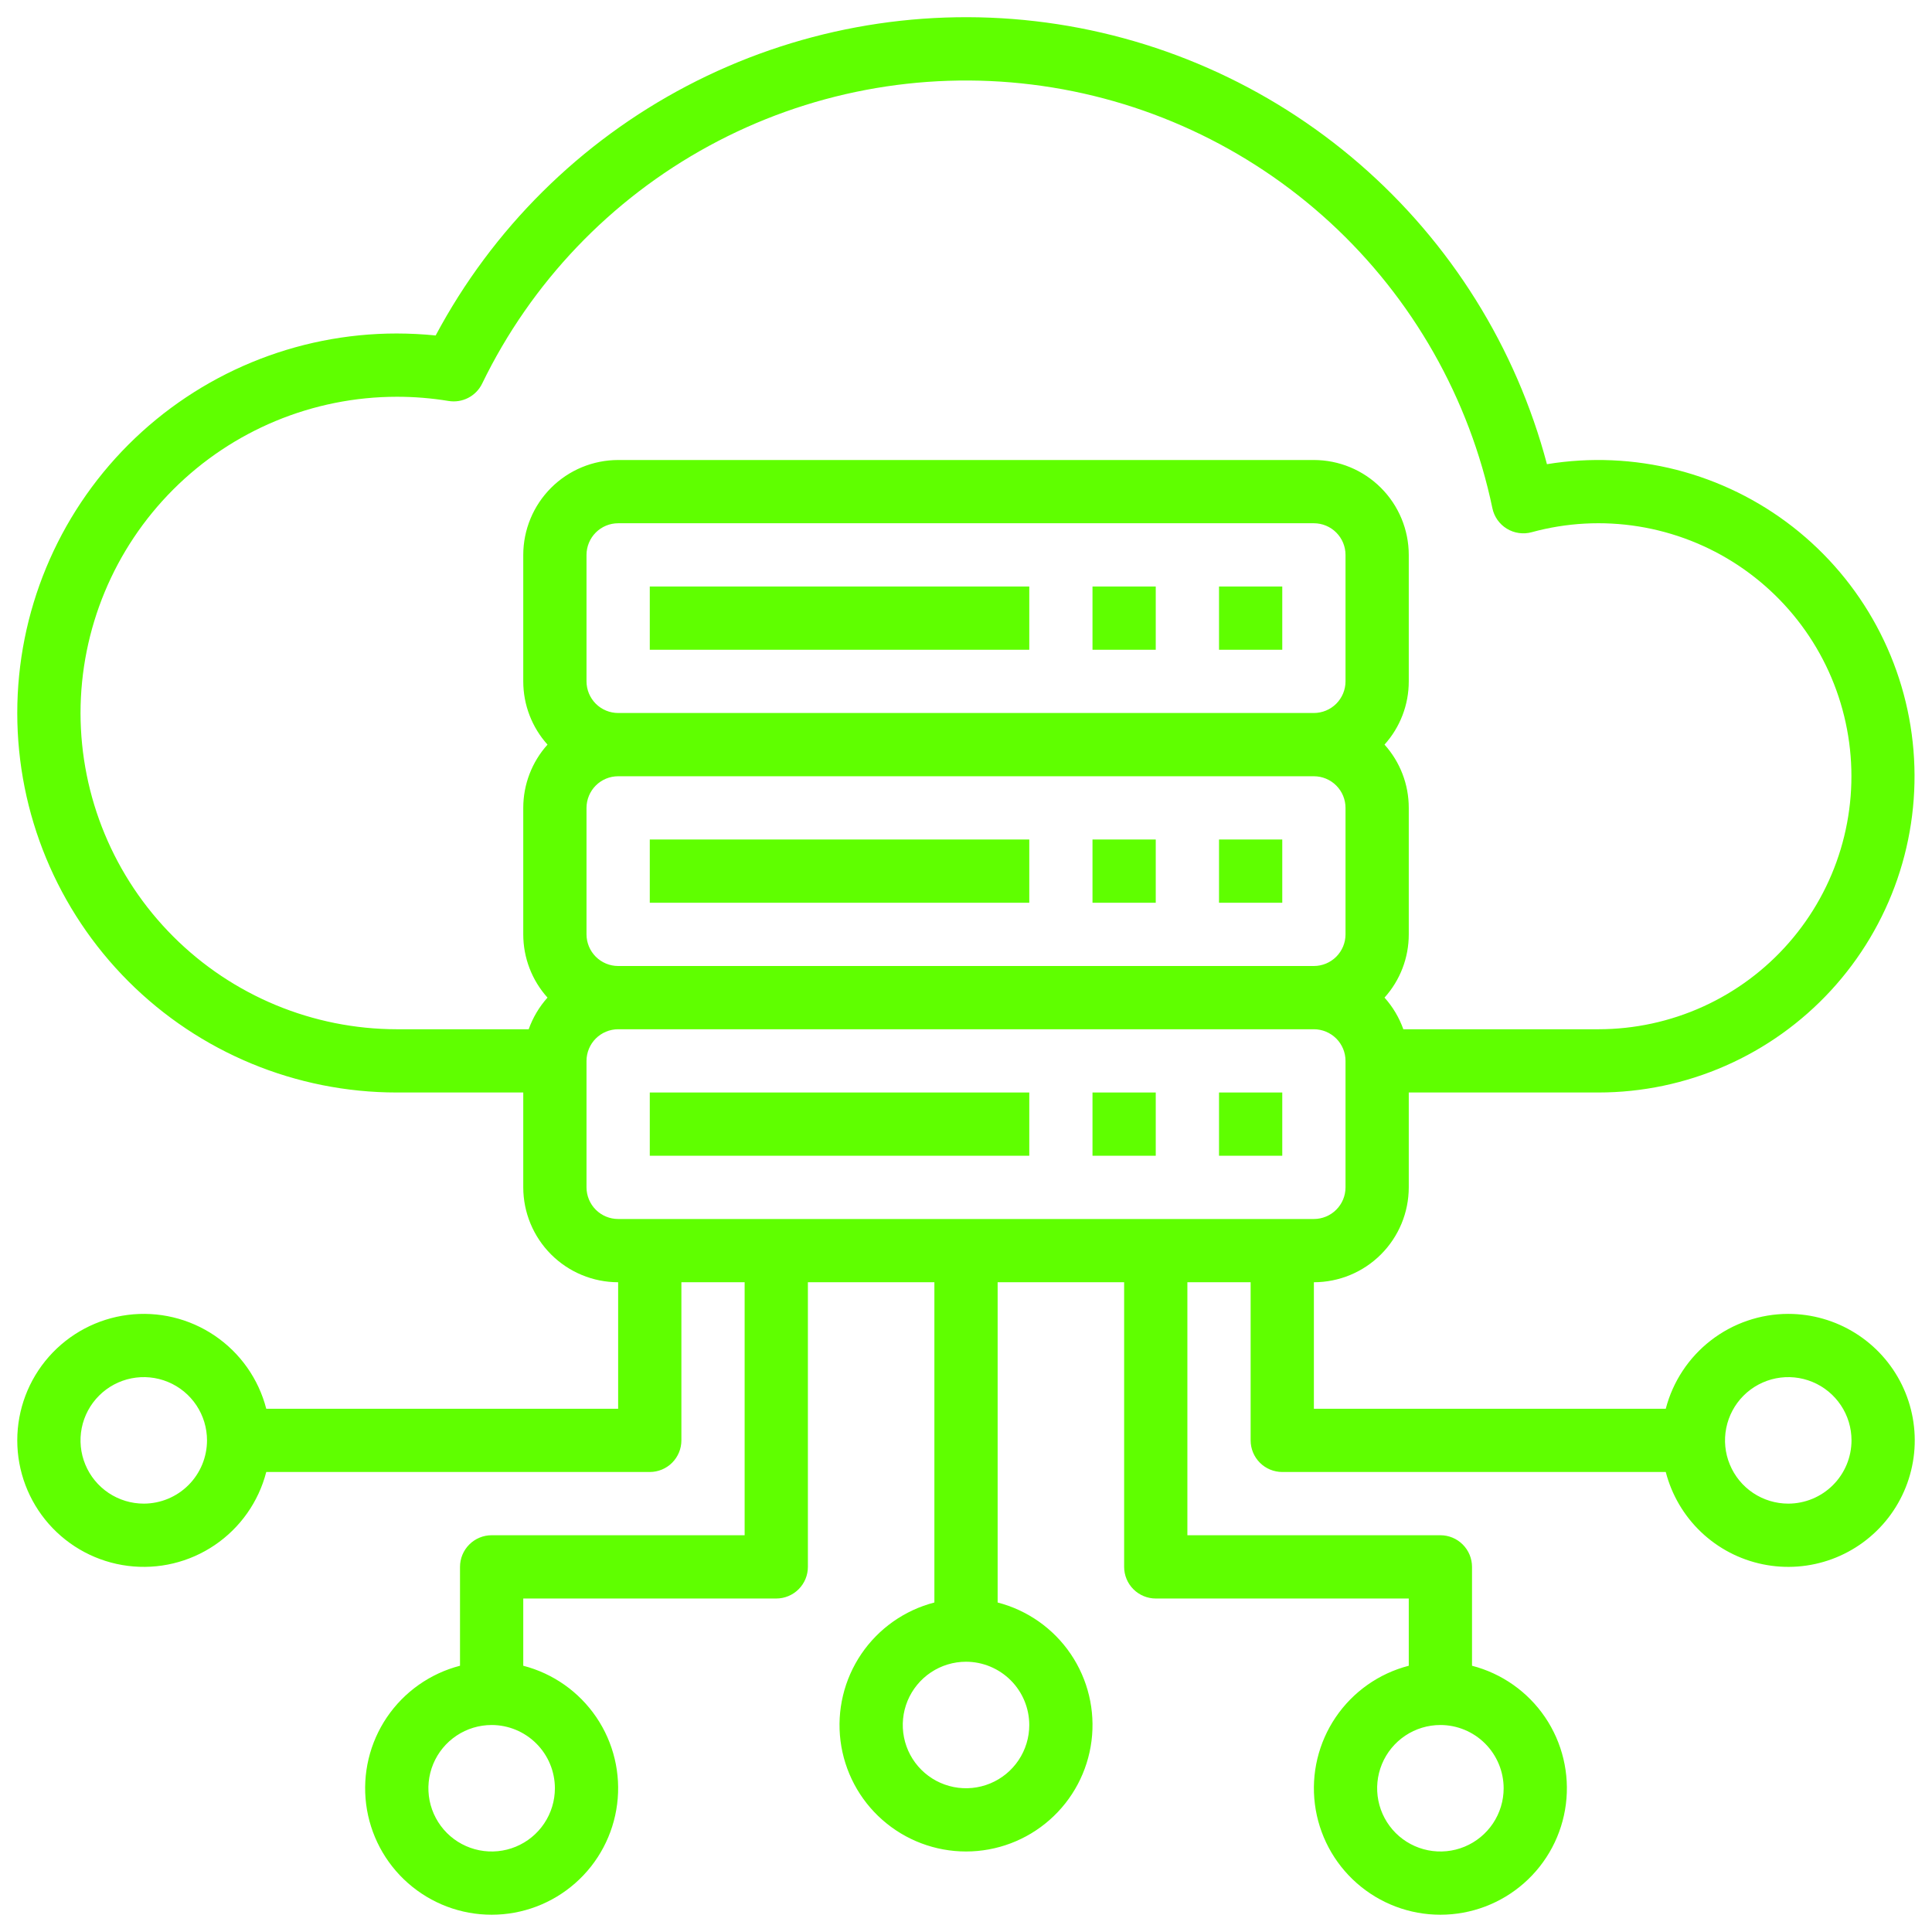 <svg width="80" height="80" viewBox="0 0 80 80" fill="none" xmlns="http://www.w3.org/2000/svg">
<path d="M26.906 24.286H42.62V26.905H26.906V24.286Z" fill="#5FFF00"/>
<path d="M45.238 24.286H47.857V26.905H45.238V24.286Z" fill="#5FFF00"/>
<path d="M50.477 24.286H53.096V26.905H50.477V24.286Z" fill="#5FFF00"/>
<path d="M26.906 34.762H42.62V37.381H26.906V34.762Z" fill="#5FFF00"/>
<path d="M45.238 34.762H47.857V37.381H45.238V34.762Z" fill="#5FFF00"/>
<path d="M50.477 34.762H53.096V37.381H50.477V34.762Z" fill="#5FFF00"/>
<path d="M26.906 45.238H42.62V47.857H26.906V45.238Z" fill="#5FFF00"/>
<path d="M45.238 45.238H47.857V47.857H45.238V45.238Z" fill="#5FFF00"/>
<path d="M50.477 45.238H53.096V47.857H50.477V45.238Z" fill="#5FFF00"/>
<path d="M74.048 54.405C72.887 54.406 71.76 54.793 70.842 55.504C69.924 56.215 69.268 57.21 68.976 58.333H54.405V53.095C55.447 53.094 56.445 52.68 57.182 51.943C57.918 51.207 58.333 50.208 58.334 49.167V45.238H66.191C68 45.237 69.79 44.861 71.446 44.133C73.103 43.406 74.59 42.343 75.816 41.012C77.041 39.681 77.977 38.111 78.566 36.4C79.154 34.689 79.381 32.875 79.233 31.072C79.085 29.269 78.565 27.516 77.706 25.924C76.847 24.331 75.667 22.935 74.241 21.821C72.815 20.708 71.174 19.902 69.421 19.454C67.668 19.007 65.841 18.928 64.056 19.221C62.775 14.389 60.068 10.054 56.288 6.782C52.508 3.51 47.83 1.452 42.864 0.877C37.898 0.302 32.873 1.236 28.446 3.557C24.018 5.879 20.392 9.48 18.04 13.891C17.505 13.837 16.967 13.81 16.429 13.809C12.261 13.809 8.264 15.465 5.317 18.412C2.37 21.359 0.715 25.356 0.715 29.524C0.715 33.691 2.37 37.688 5.317 40.636C8.264 43.583 12.261 45.238 16.429 45.238H21.667V49.167C21.668 50.208 22.083 51.207 22.819 51.943C23.556 52.68 24.554 53.094 25.596 53.095V58.333H11.025C10.707 57.099 9.948 56.023 8.893 55.308C7.838 54.592 6.558 54.286 5.293 54.447C4.029 54.607 2.866 55.224 2.023 56.18C1.18 57.137 0.715 58.368 0.715 59.643C0.715 60.918 1.18 62.149 2.023 63.106C2.866 64.062 4.029 64.679 5.293 64.839C6.558 65 7.838 64.694 8.893 63.978C9.948 63.263 10.707 62.187 11.025 60.952H26.905C27.253 60.952 27.586 60.814 27.831 60.569C28.077 60.323 28.215 59.99 28.215 59.643V53.095H30.834V63.571H20.358C20.01 63.571 19.677 63.709 19.432 63.955C19.186 64.201 19.048 64.534 19.048 64.881V68.975C17.814 69.294 16.738 70.052 16.022 71.107C15.307 72.162 15.001 73.442 15.161 74.707C15.322 75.972 15.938 77.135 16.895 77.977C17.852 78.82 19.083 79.285 20.358 79.285C21.633 79.285 22.864 78.82 23.82 77.977C24.777 77.135 25.393 75.972 25.554 74.707C25.715 73.442 25.409 72.162 24.693 71.107C23.977 70.052 22.902 69.294 21.667 68.975V66.191H32.143C32.491 66.191 32.824 66.052 33.069 65.807C33.315 65.561 33.453 65.228 33.453 64.881V53.095H38.691V66.356C37.457 66.675 36.381 67.433 35.665 68.488C34.95 69.543 34.644 70.823 34.804 72.088C34.965 73.353 35.581 74.516 36.538 75.358C37.495 76.201 38.726 76.666 40.001 76.666C41.276 76.666 42.507 76.201 43.463 75.358C44.42 74.516 45.036 73.353 45.197 72.088C45.358 70.823 45.051 69.543 44.336 68.488C43.62 67.433 42.544 66.675 41.31 66.356V53.095H46.548V64.881C46.548 65.228 46.686 65.561 46.932 65.807C47.177 66.052 47.51 66.191 47.858 66.191H58.334V68.975C57.099 69.294 56.024 70.052 55.308 71.107C54.593 72.162 54.286 73.442 54.447 74.707C54.608 75.972 55.224 77.135 56.181 77.977C57.137 78.82 58.368 79.285 59.643 79.285C60.918 79.285 62.15 78.82 63.106 77.977C64.063 77.135 64.679 75.972 64.84 74.707C65 73.442 64.694 72.162 63.979 71.107C63.263 70.052 62.187 69.294 60.953 68.975V64.881C60.953 64.534 60.815 64.201 60.569 63.955C60.324 63.709 59.991 63.571 59.643 63.571H49.167V53.095H51.786V59.643C51.786 59.99 51.924 60.323 52.17 60.569C52.415 60.814 52.748 60.952 53.096 60.952H68.976C69.221 61.901 69.727 62.762 70.436 63.437C71.146 64.113 72.031 64.576 72.99 64.773C73.95 64.971 74.946 64.896 75.865 64.556C76.784 64.216 77.589 63.625 78.189 62.851C78.789 62.076 79.159 61.149 79.259 60.174C79.358 59.2 79.182 58.217 78.751 57.337C78.32 56.458 77.65 55.716 76.819 55.198C75.988 54.68 75.028 54.405 74.048 54.405ZM5.953 62.262C5.435 62.262 4.929 62.108 4.498 61.821C4.067 61.533 3.731 61.124 3.533 60.645C3.335 60.167 3.283 59.64 3.384 59.132C3.485 58.624 3.735 58.157 4.101 57.791C4.467 57.425 4.934 57.175 5.442 57.074C5.95 56.973 6.477 57.025 6.955 57.223C7.434 57.421 7.843 57.757 8.131 58.188C8.418 58.618 8.572 59.125 8.572 59.643C8.571 60.337 8.295 61.003 7.804 61.494C7.313 61.985 6.647 62.261 5.953 62.262ZM22.977 74.048C22.977 74.566 22.823 75.072 22.535 75.503C22.248 75.933 21.838 76.269 21.36 76.467C20.881 76.665 20.355 76.717 19.847 76.616C19.339 76.515 18.872 76.266 18.506 75.9C18.14 75.533 17.89 75.067 17.789 74.559C17.688 74.05 17.74 73.524 17.938 73.045C18.136 72.567 18.472 72.158 18.903 71.87C19.333 71.582 19.84 71.429 20.358 71.429C21.052 71.429 21.718 71.706 22.209 72.197C22.7 72.688 22.976 73.353 22.977 74.048ZM42.62 71.429C42.62 71.947 42.466 72.453 42.178 72.884C41.89 73.314 41.481 73.65 41.003 73.848C40.524 74.046 39.998 74.098 39.49 73.997C38.982 73.896 38.515 73.647 38.149 73.281C37.782 72.914 37.533 72.448 37.432 71.939C37.331 71.431 37.383 70.905 37.581 70.426C37.779 69.948 38.115 69.539 38.545 69.251C38.976 68.963 39.483 68.809 40.001 68.809C40.695 68.81 41.361 69.087 41.852 69.578C42.343 70.069 42.619 70.734 42.62 71.429ZM62.263 74.048C62.263 74.566 62.109 75.072 61.821 75.503C61.533 75.933 61.124 76.269 60.646 76.467C60.167 76.665 59.641 76.717 59.133 76.616C58.624 76.515 58.158 76.266 57.791 75.9C57.425 75.533 57.176 75.067 57.075 74.559C56.974 74.05 57.026 73.524 57.224 73.045C57.422 72.567 57.758 72.158 58.188 71.87C58.619 71.582 59.125 71.429 59.643 71.429C60.338 71.429 61.004 71.706 61.495 72.197C61.985 72.688 62.262 73.353 62.263 74.048ZM24.286 28.214V22.976C24.287 22.629 24.425 22.296 24.67 22.051C24.916 21.805 25.249 21.667 25.596 21.667H54.405C54.752 21.667 55.085 21.805 55.331 22.051C55.576 22.296 55.715 22.629 55.715 22.976V28.214C55.715 28.561 55.576 28.894 55.331 29.14C55.085 29.385 54.752 29.523 54.405 29.524H25.596C25.249 29.523 24.916 29.385 24.67 29.14C24.425 28.894 24.287 28.561 24.286 28.214ZM24.286 38.691V33.452C24.287 33.105 24.425 32.772 24.67 32.527C24.916 32.281 25.249 32.143 25.596 32.143H54.405C54.752 32.143 55.085 32.281 55.331 32.527C55.576 32.772 55.715 33.105 55.715 33.452V38.691C55.715 39.038 55.576 39.37 55.331 39.616C55.085 39.861 54.752 40 54.405 40H25.596C25.249 40 24.916 39.861 24.67 39.616C24.425 39.37 24.287 39.038 24.286 38.691ZM3.334 29.524C3.338 26.052 4.719 22.723 7.174 20.268C9.629 17.814 12.957 16.433 16.429 16.429C17.148 16.428 17.865 16.487 18.573 16.603C18.852 16.649 19.138 16.604 19.389 16.474C19.64 16.344 19.842 16.137 19.965 15.883C21.993 11.702 25.277 8.261 29.359 6.04C33.44 3.82 38.114 2.932 42.725 3.501C47.337 4.069 51.655 6.066 55.075 9.211C58.494 12.357 60.844 16.493 61.796 21.041C61.832 21.216 61.904 21.382 62.007 21.529C62.111 21.675 62.242 21.799 62.395 21.892C62.548 21.985 62.718 22.047 62.896 22.071C63.073 22.096 63.254 22.085 63.426 22.037C64.867 21.643 66.374 21.562 67.849 21.799C69.323 22.036 70.73 22.585 71.975 23.41C73.219 24.235 74.273 25.317 75.066 26.582C75.859 27.848 76.371 29.268 76.57 30.748C76.769 32.228 76.649 33.733 76.219 35.163C75.788 36.593 75.057 37.914 74.074 39.038C73.091 40.163 71.879 41.064 70.52 41.681C69.16 42.299 67.684 42.618 66.191 42.619H58.109C57.937 42.136 57.673 41.691 57.33 41.309C57.977 40.591 58.335 39.657 58.334 38.691V33.452C58.335 32.485 57.977 31.552 57.33 30.833C57.977 30.114 58.335 29.181 58.334 28.214V22.976C58.333 21.935 57.918 20.936 57.182 20.2C56.445 19.463 55.447 19.049 54.405 19.048H25.596C24.554 19.049 23.556 19.463 22.819 20.2C22.083 20.936 21.668 21.935 21.667 22.976V28.214C21.667 29.181 22.024 30.114 22.671 30.833C22.024 31.552 21.667 32.485 21.667 33.452V38.691C21.667 39.657 22.024 40.591 22.671 41.309C22.328 41.691 22.064 42.136 21.892 42.619H16.429C12.957 42.615 9.629 41.234 7.174 38.779C4.719 36.324 3.338 32.996 3.334 29.524ZM24.286 49.167V43.929C24.287 43.581 24.425 43.248 24.67 43.003C24.916 42.758 25.249 42.619 25.596 42.619H54.405C54.752 42.619 55.085 42.758 55.331 43.003C55.576 43.248 55.715 43.581 55.715 43.929V49.167C55.715 49.514 55.576 49.847 55.331 50.092C55.085 50.338 54.752 50.476 54.405 50.476H25.596C25.249 50.476 24.916 50.338 24.67 50.092C24.425 49.847 24.287 49.514 24.286 49.167ZM74.048 62.262C73.53 62.262 73.024 62.108 72.593 61.821C72.162 61.533 71.827 61.124 71.629 60.645C71.43 60.167 71.378 59.64 71.48 59.132C71.581 58.624 71.83 58.157 72.196 57.791C72.562 57.425 73.029 57.175 73.537 57.074C74.045 56.973 74.572 57.025 75.05 57.223C75.529 57.421 75.938 57.757 76.226 58.188C76.514 58.618 76.667 59.125 76.667 59.643C76.666 60.337 76.39 61.003 75.899 61.494C75.408 61.985 74.743 62.261 74.048 62.262Z" fill="#5FFF00"/>
</svg>
